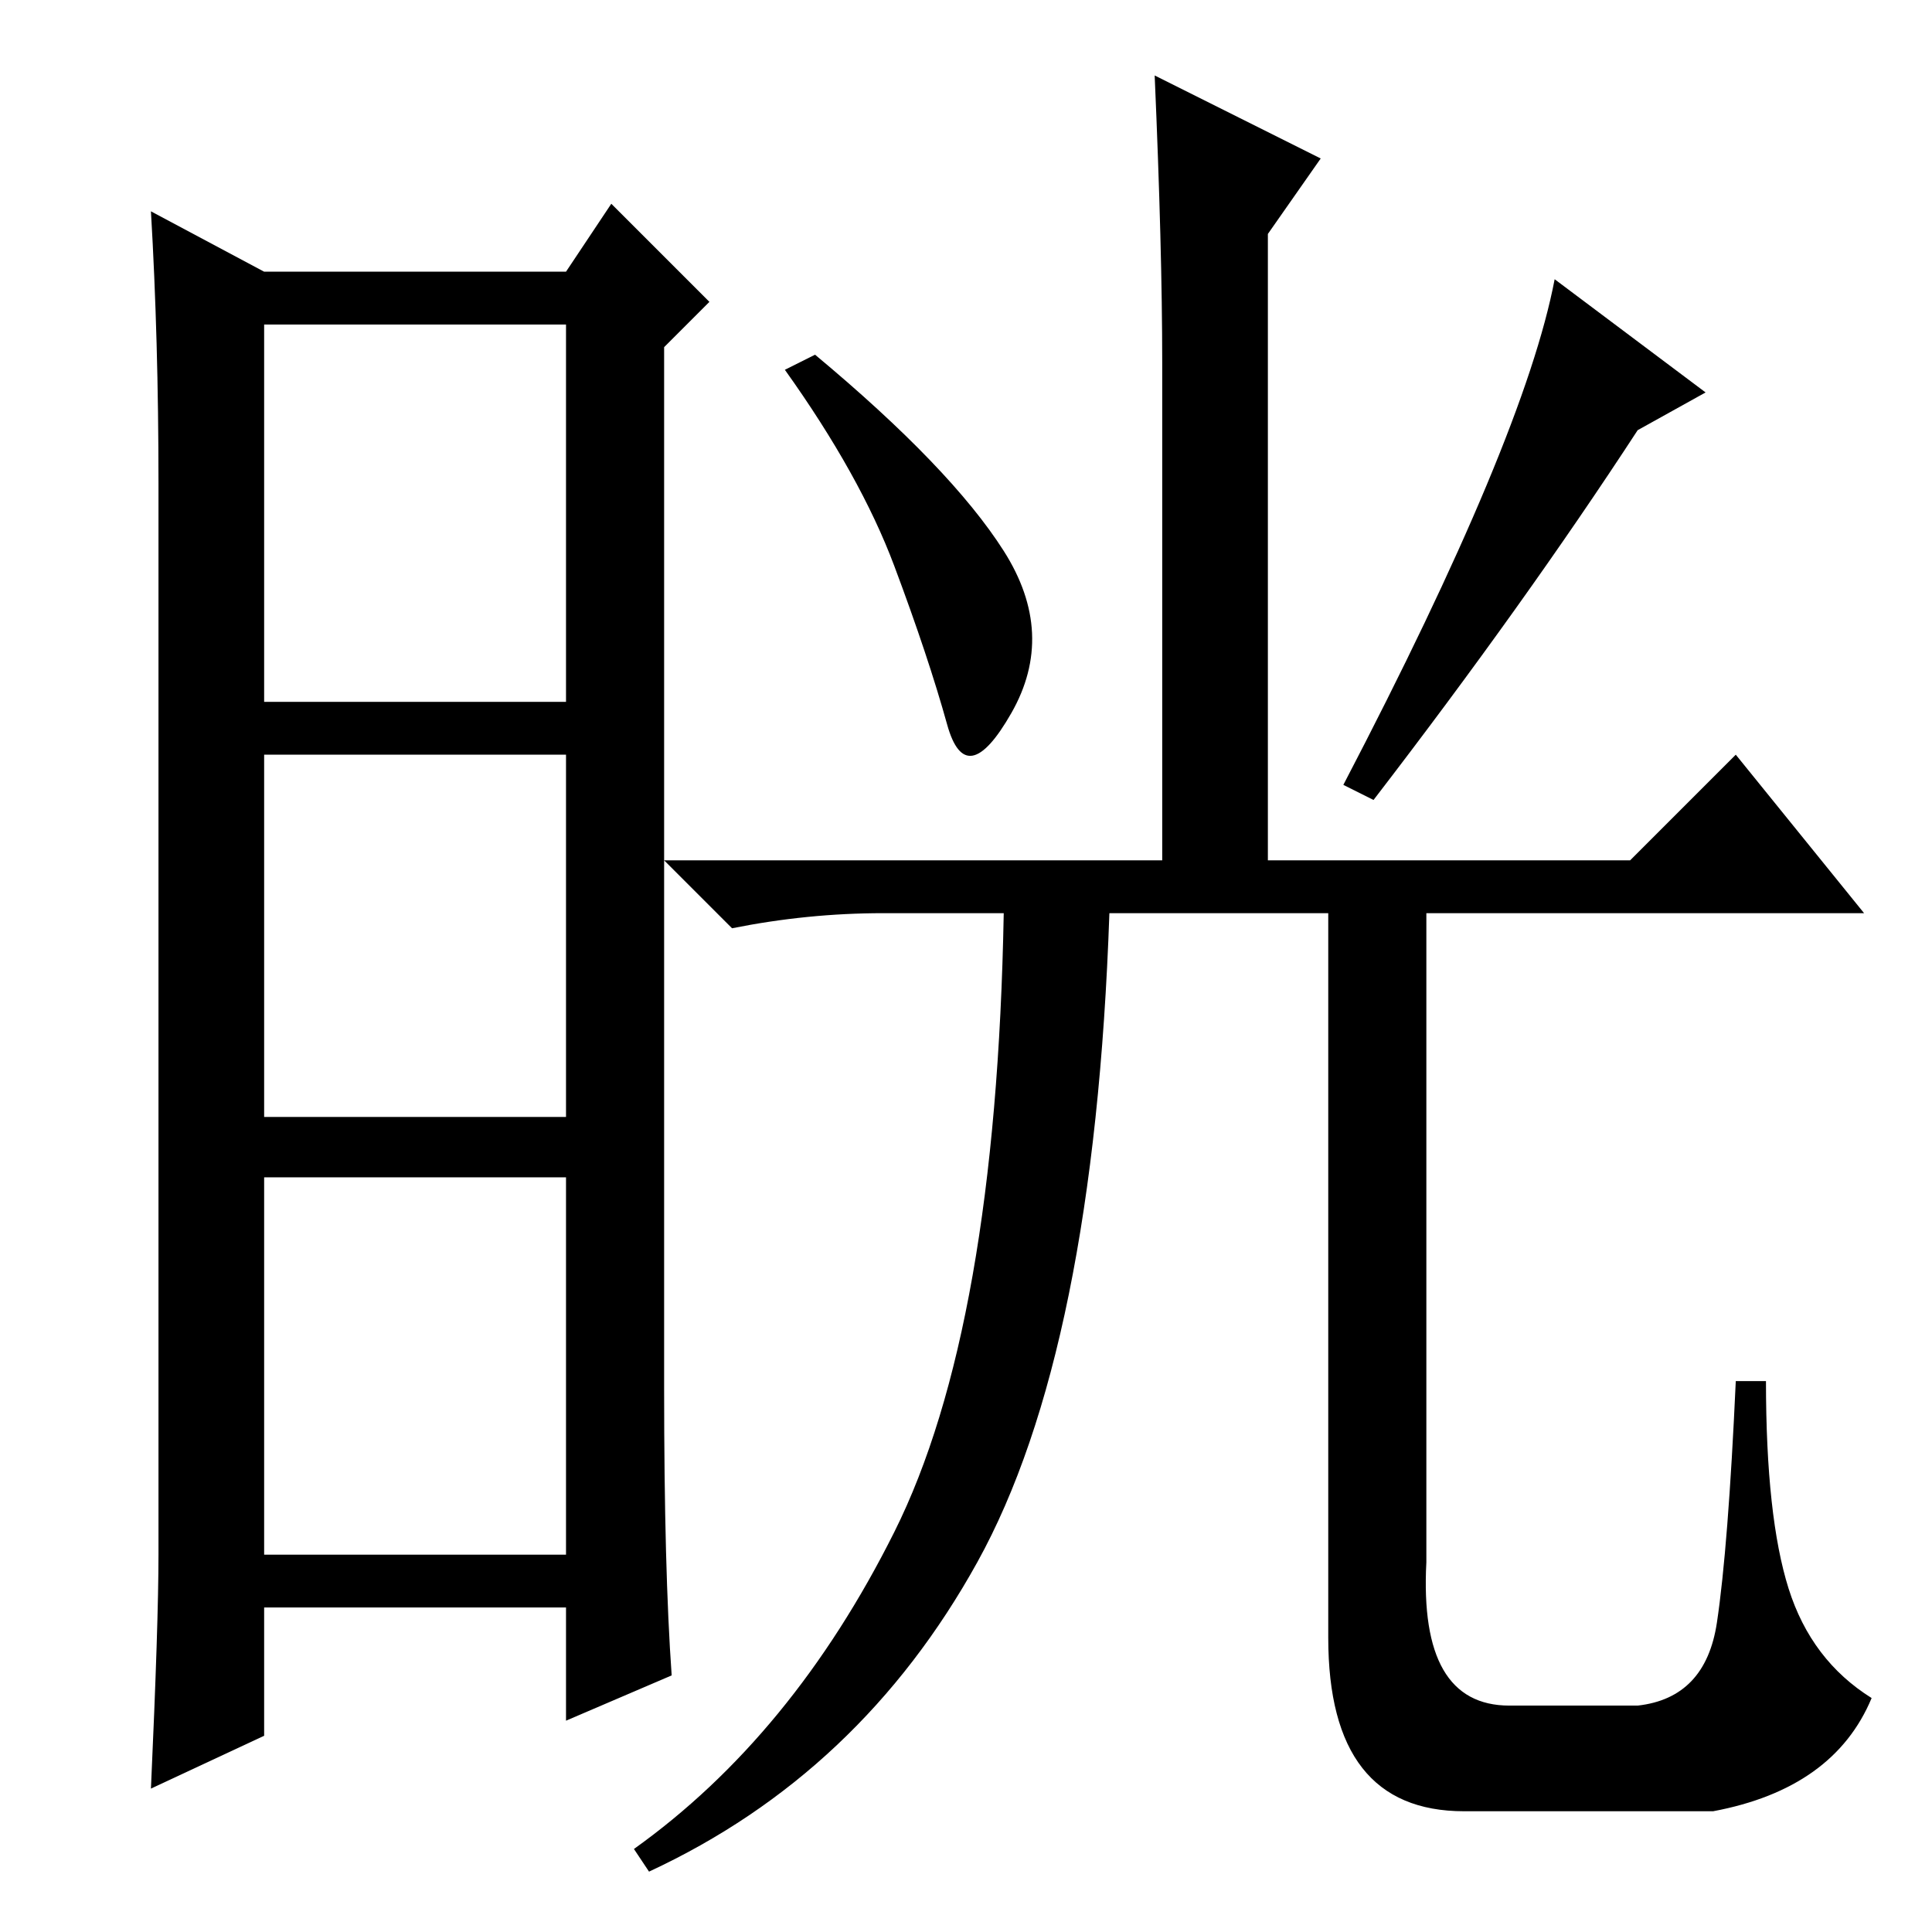 <?xml version="1.0" standalone="no"?>
<!DOCTYPE svg PUBLIC "-//W3C//DTD SVG 1.1//EN" "http://www.w3.org/Graphics/SVG/1.1/DTD/svg11.dtd" >
<svg xmlns="http://www.w3.org/2000/svg" xmlns:xlink="http://www.w3.org/1999/xlink" version="1.1" viewBox="0 -36 256 256">
  <g transform="matrix(1 0 0 -1 0 220)">
   <path fill="currentColor"
d="M88 72q0 -24 1 -38l-14 -6v15h-40v-17l-15 -7q1 22 1 31v142q0 19 -1 36l15 -8h40l6 9l13 -13l-6 -6v-138zM35 163h40v50h-40v-50zM35 108h40v48h-40v-48zM35 50h40v50h-40v-50zM226 204l-9 -5q-15 -23 -35 -49l-4 2q24 46 28 67zM175 235l-7 -10v-83h48l14 14l17 -21
h-58v-86q-1 -19 11 -19h17q9 1 10.5 11t2.5 32h4q0 -18 3 -27.5t11 -14.5q-5 -12 -21 -15h-33q-18 0 -18 23v96h-29q-2 -58 -17.5 -86t-43.5 -41l-2 3q21 15 34.5 42t14.5 82h-16q-10 0 -20 -2l-9 9h66v66q0 15 -1 38zM133 183q7 -11 1 -21.5t-8.5 -1.5t-7 21t-14.5 26l4 2
q18 -15 25 -26z" />
  </g>

</svg>
